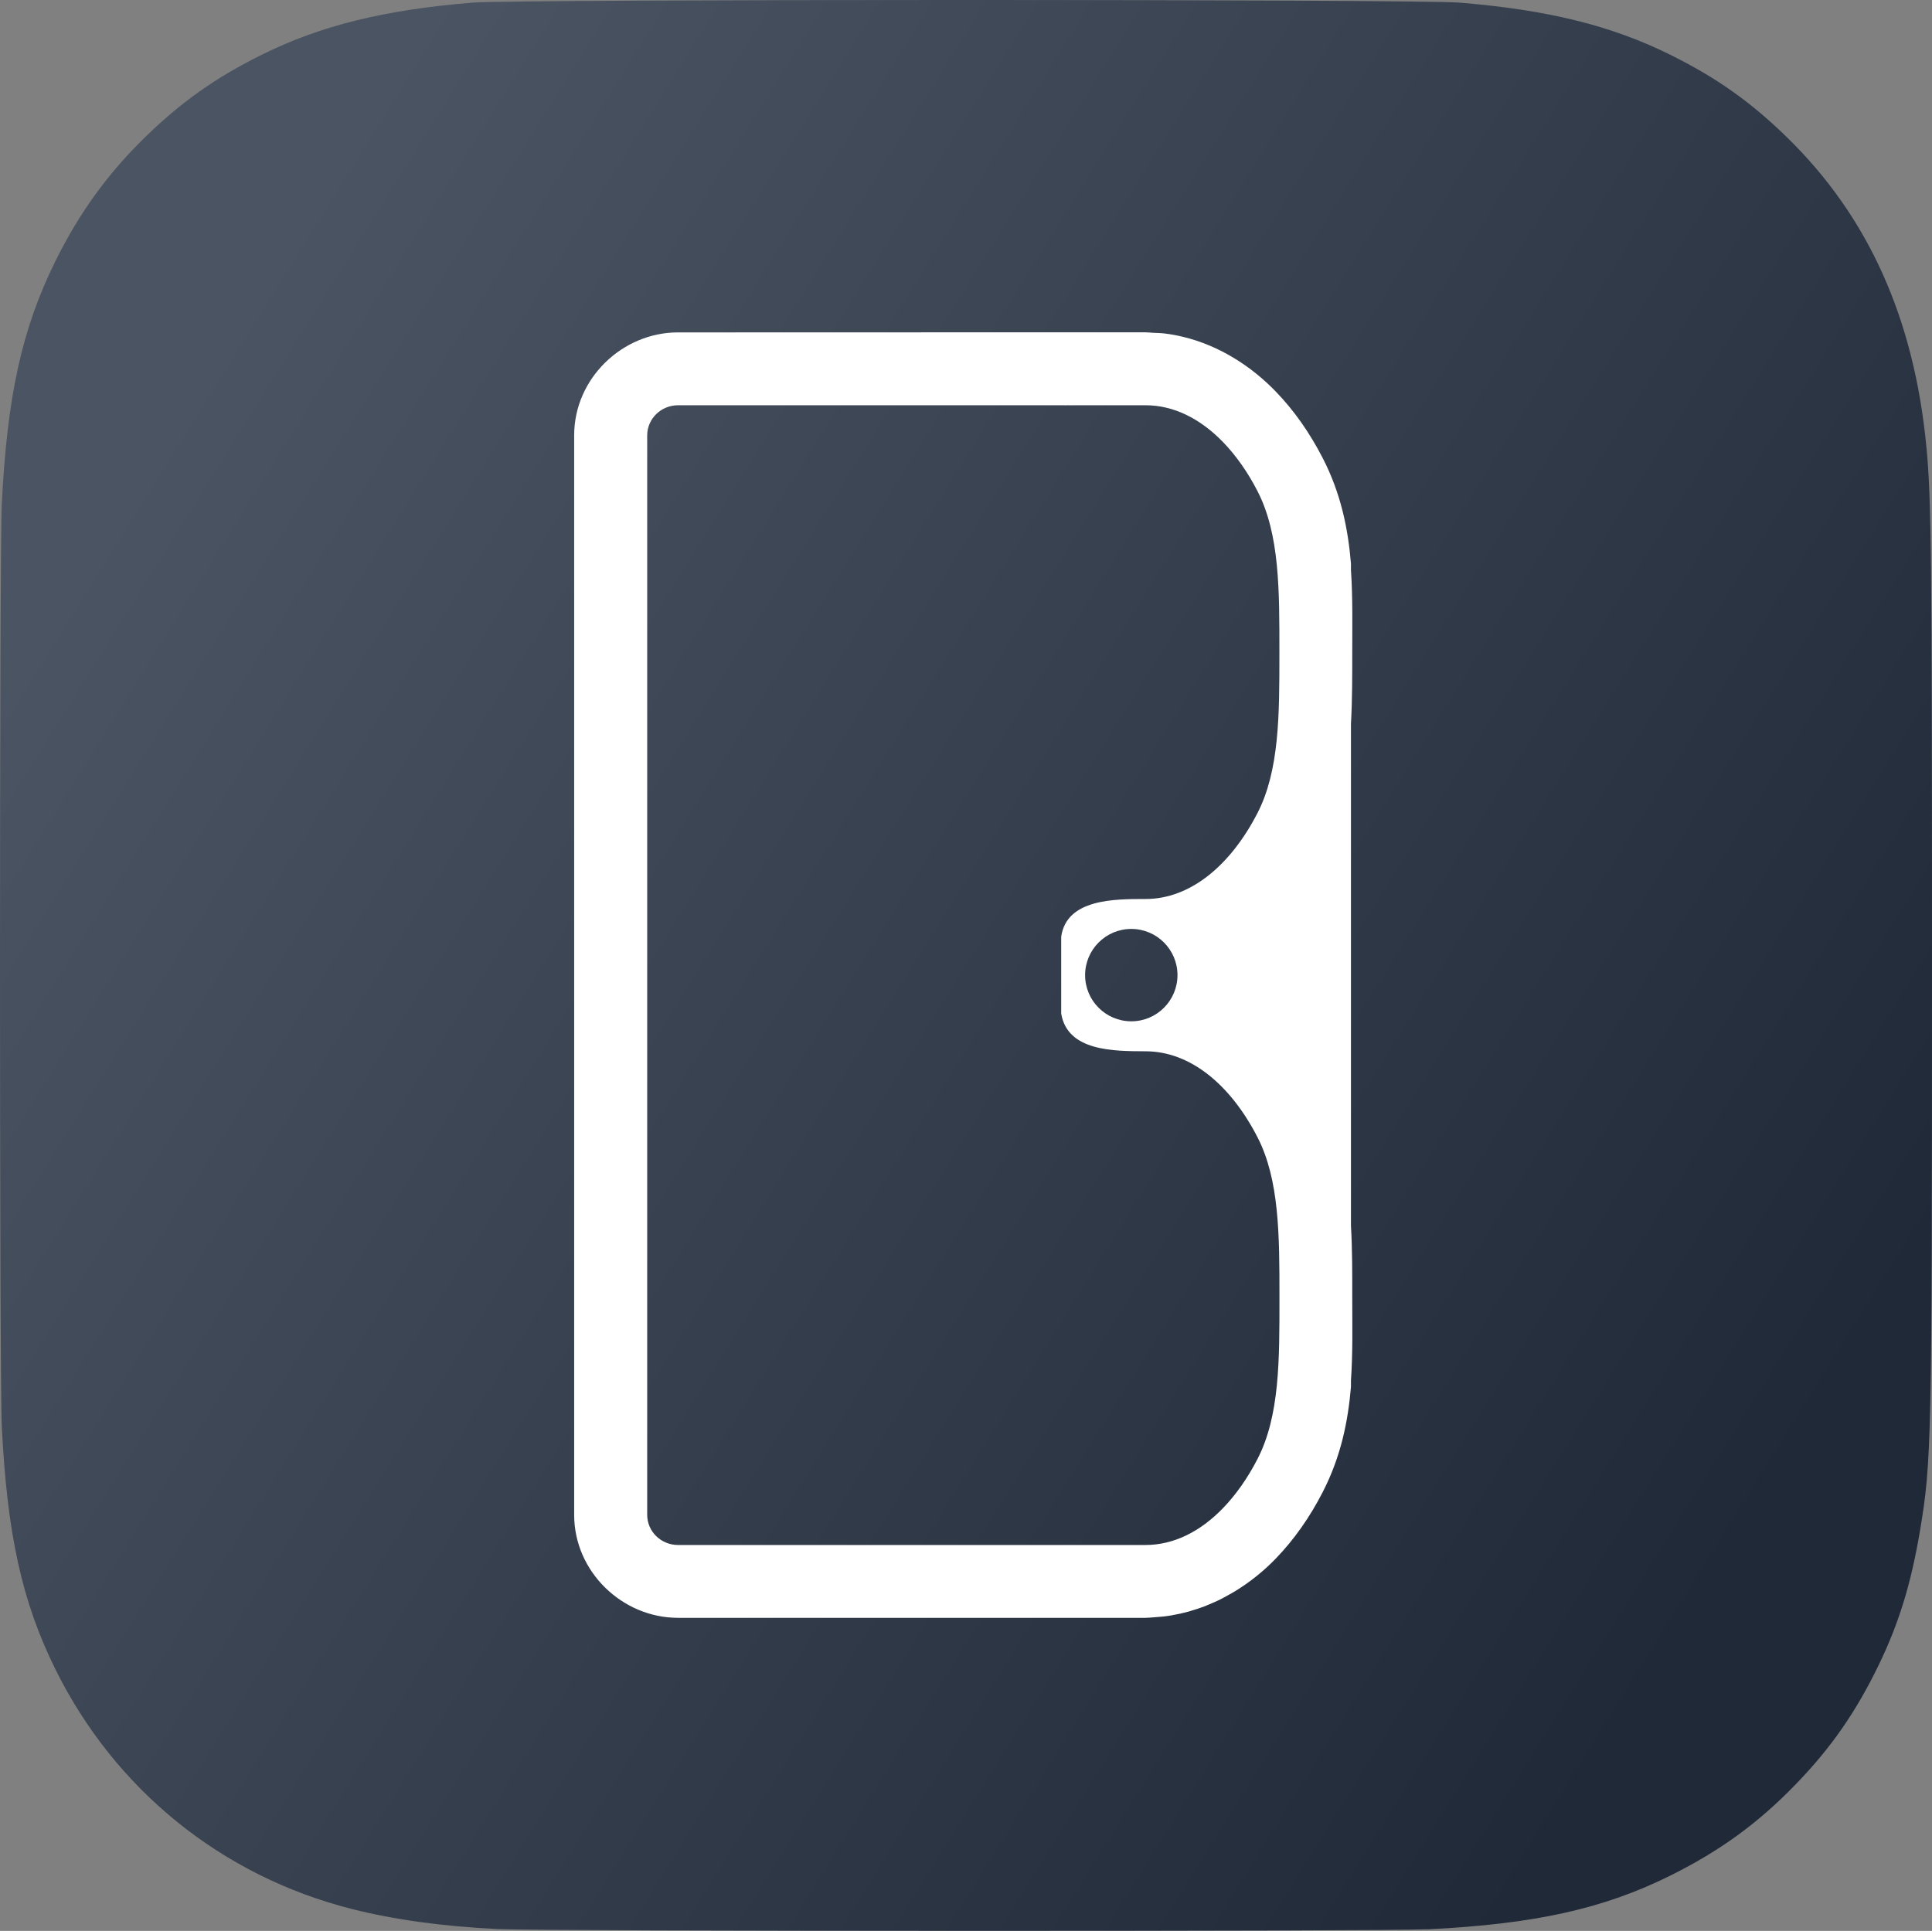 <?xml version="1.0" encoding="UTF-8" standalone="no"?>
<!-- Created with Inkscape (http://www.inkscape.org/) -->

<svg
   width="84.98mm"
   height="84.941mm"
   viewBox="0 0 84.98 84.941"
   version="1.1"
   id="svg1"
   xml:space="preserve"
   xmlns:xlink="http://www.w3.org/1999/xlink"
   xmlns="http://www.w3.org/2000/svg"
   xmlns:svg="http://www.w3.org/2000/svg"><rect x="0" y="0" width="84.98" height="84.941" fill="#808080" stroke="none"/><defs
     id="defs1"><linearGradient
       id="linearGradient21"><stop
         style="stop-color:#4a5462;stop-opacity:1;"
         offset="0"
         id="stop21" /><stop
         style="stop-color:#202938;stop-opacity:1;"
         offset="1"
         id="stop22" /></linearGradient><linearGradient
       xlink:href="#linearGradient21"
       id="linearGradient22"
       x1="-125.893"
       y1="272.915"
       x2="-53.826"
       y2="317.947"
       gradientUnits="userSpaceOnUse"
       gradientTransform="translate(132.349,-252.96)" /></defs><path
     style="fill:url(#linearGradient22)"
     d="m 62.803,84.872 c 4.704,-0.232 7.723,-0.9 10.664,-2.362 2.192,-1.09 3.854,-2.299 5.515,-4.013 1.557,-1.607 2.649,-3.178 3.658,-5.261 0.884,-1.826 1.42,-3.572 1.81,-5.888 0.512,-3.043 0.53,-3.919 0.53,-24.887 0,-17.886 -0.028,-20.508 -0.245,-22.787 -0.539,-5.661 -2.553,-10.138 -6.131,-13.631 -1.601,-1.563 -3.102,-2.625 -5.14,-3.635 -2.586,-1.283 -5.394,-1.977 -9.282,-2.293 -1.893,-0.154 -41.492,-0.154 -43.385,0 -3.888,0.316 -6.696,1.01 -9.282,2.293 -2.038,1.011 -3.539,2.073 -5.14,3.635 -1.649,1.61 -2.886,3.32 -3.936,5.44 -1.471,2.972 -2.126,5.938 -2.361,10.704 -0.104,2.096 -0.104,38.45 0,40.546 0.236,4.766 0.89,7.732 2.361,10.704 2.624,5.3 7.325,9.099 13.047,10.543 1.874,0.473 3.958,0.759 6.414,0.881 1.956,0.097 38.947,0.105 40.903,0.008 z"
     id="path21" /><g
     id="g17"
     transform="matrix(2.564,0,0,2.564,235.44,-720.381)"
     style="fill:#ffffff"><g
       id="path19"
       transform="matrix(1.003,0,0,1.003,45.551,-132.589)"
       style="fill:#ffffff"><path
         id="path20"
         style="fill:#ffffff;stroke-linejoin:bevel;paint-order:stroke fill markers"
         d="m -125.37,417.998 c -0.95,-6e-5 -1.775,0.786 -1.775,1.761 v 18.465 c -1e-4,0.975 0.825,1.762 1.775,1.762 h 6.34 c 0.064,0 0.166,1.9e-4 0.248,0 0.005,-10e-6 0.009,2e-5 0.013,0 h 1.395 c 0.049,0 0.097,-0.006 0.146,-0.009 0.002,-1.2e-4 0.004,-3.9e-4 0.007,-5.2e-4 0.1,-0.006 0.198,-0.016 0.295,-0.033 0.005,-7.7e-4 0.009,-0.002 0.014,-0.003 0.093,-0.016 0.184,-0.036 0.274,-0.061 0.012,-0.003 0.024,-0.007 0.036,-0.011 0.082,-0.024 0.162,-0.05 0.241,-0.08 0.026,-0.01 0.052,-0.022 0.078,-0.033 0.06,-0.025 0.12,-0.05 0.178,-0.079 0.058,-0.029 0.114,-0.06 0.17,-0.092 0.028,-0.016 0.056,-0.03 0.083,-0.047 0.262,-0.159 0.5,-0.351 0.706,-0.564 0.318,-0.329 0.584,-0.711 0.802,-1.135 0.312,-0.605 0.435,-1.211 0.485,-1.804 v -0.109 c 0.033,-0.482 0.022,-0.955 0.022,-1.409 v -0.022 c 2e-5,-0.397 0.002,-0.802 -0.022,-1.214 v -0.096 -8.394 -0.099 c 0.023,-0.41 0.022,-0.81 0.022,-1.204 v -0.022 c 0,-0.453 0.01,-0.923 -0.022,-1.403 v -0.109 c -0.049,-0.595 -0.172,-1.204 -0.485,-1.81 -0.218,-0.423 -0.483,-0.805 -0.8,-1.133 -0.42,-0.435 -0.967,-0.788 -1.588,-0.937 -0.102,-0.025 -0.206,-0.044 -0.312,-0.057 -3.3e-4,-4e-5 -6.9e-4,4e-5 -10e-4,0 -0.066,-0.008 -0.133,-0.009 -0.201,-0.012 -0.042,-0.002 -0.083,-0.008 -0.125,-0.008 h -1.66 -1.314 z m 0.002,1.246 h 6.34 c 0.146,0 0.337,9e-5 0.528,0.003 -0.096,-0.002 -0.191,-0.003 -0.281,-0.003 h 1.408 c 0.488,0 0.942,0.233 1.328,0.632 0.221,0.229 0.42,0.511 0.588,0.838 0.38,0.739 0.374,1.7 0.374,2.752 v 0.022 c 0,0.525 4.9e-4,1.028 -0.047,1.491 -0.047,0.456 -0.14,0.875 -0.327,1.239 -0.463,0.9 -1.15,1.472 -1.916,1.472 -0.53,0 -1.349,-0.003 -1.442,0.644 v 1.316 c 0.108,0.648 0.902,0.642 1.442,0.645 0.766,0 1.453,0.571 1.916,1.471 0.187,0.364 0.28,0.782 0.327,1.237 0.048,0.464 0.048,0.967 0.048,1.493 v 0.021 c 0,1.052 0.006,2.012 -0.375,2.751 -0.169,0.328 -0.368,0.611 -0.589,0.84 -0.386,0.4 -0.84,0.632 -1.327,0.632 h -1.408 c 0.09,-10e-4 0.185,-10e-4 0.281,-0.003 -0.191,0.004 -0.382,0.003 -0.528,0.003 h -6.34 c -0.292,2e-5 -0.528,-0.231 -0.528,-0.516 v -18.464 c -3e-5,-0.285 0.237,-0.516 0.528,-0.516 z m 7.752,8.958 c 0.436,-6e-5 0.79,0.354 0.79,0.79 -2.2e-4,0.436 -0.354,0.79 -0.79,0.79 -0.436,6e-5 -0.79,-0.353 -0.79,-0.79 -6e-5,-0.436 0.354,-0.79 0.79,-0.79 z" /></g></g></svg>

